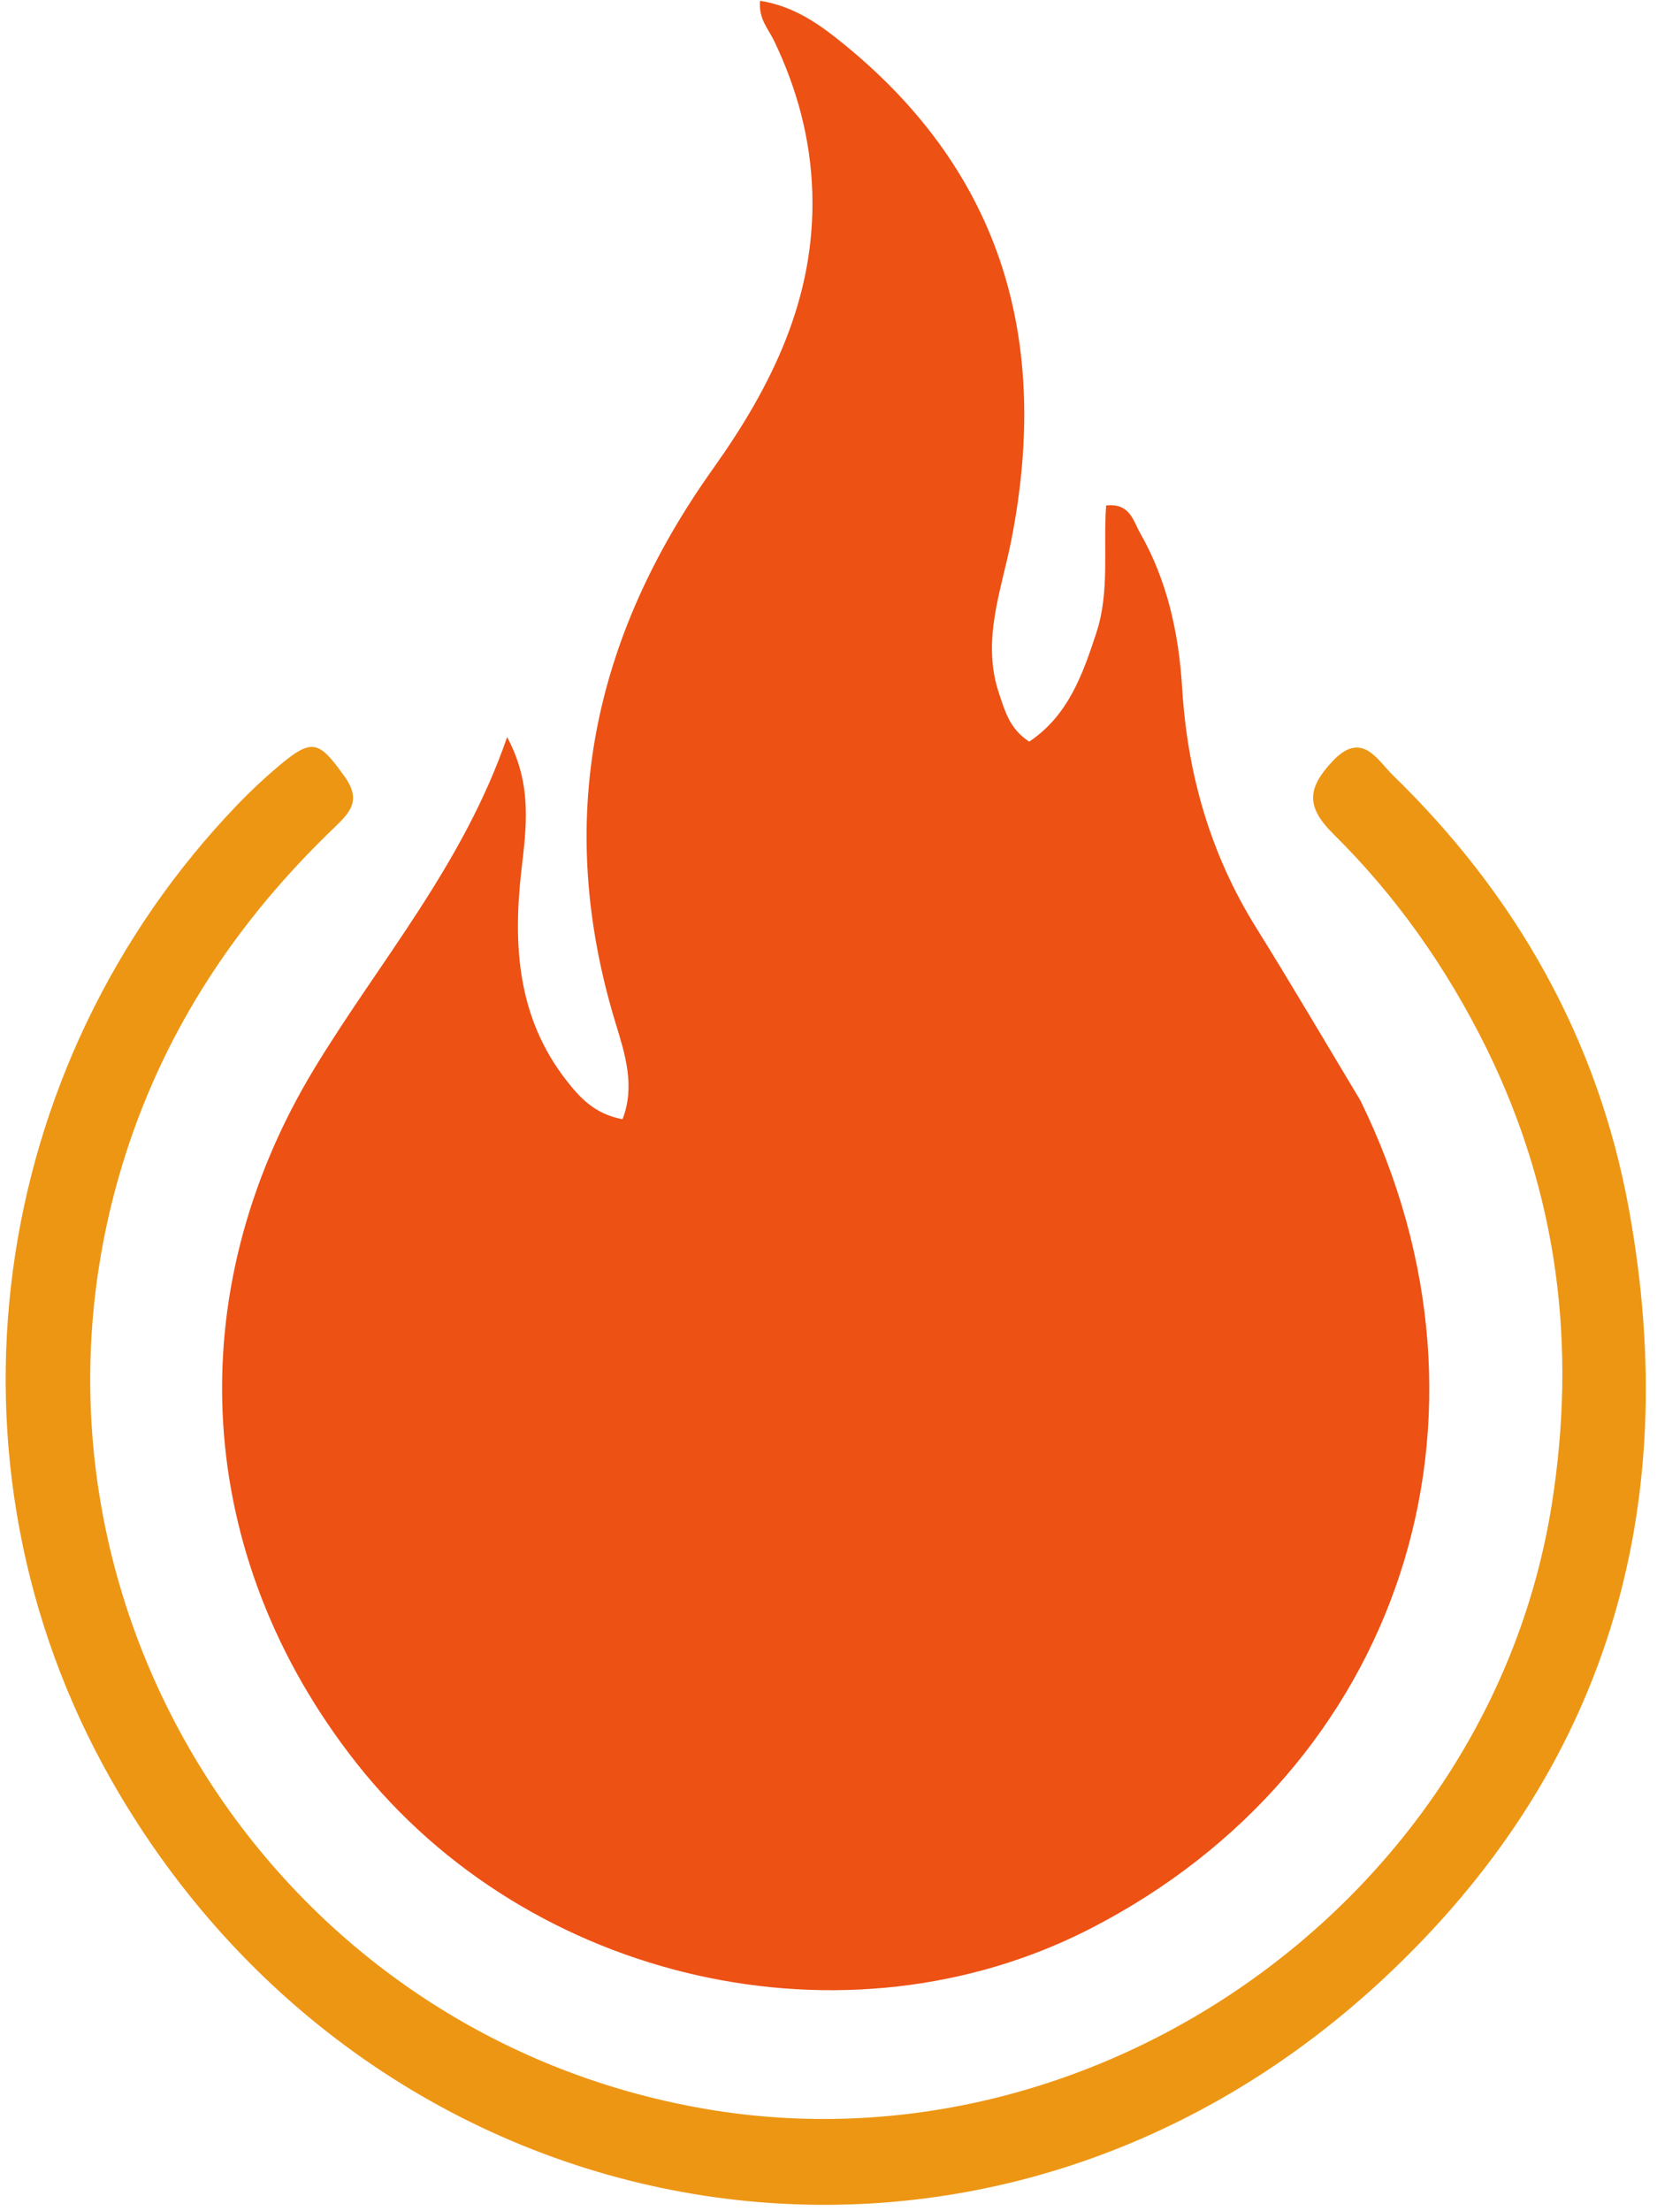 <svg width="57" height="75" viewBox="0 0 57 75" fill="none" xmlns="http://www.w3.org/2000/svg">
<path d="M46.158 37.329C51.432 48.095 47.518 60.001 37.008 65.405C28.718 69.668 17.963 67.245 12.09 59.793C6.568 52.785 6.03 43.874 10.678 36.22C12.882 32.59 15.714 29.335 17.206 25C18.074 26.618 17.855 28.078 17.689 29.529C17.4 32.066 17.56 34.512 19.205 36.628C19.661 37.216 20.168 37.784 21.121 37.96C21.563 36.831 21.195 35.712 20.891 34.718C18.797 27.866 20.088 21.657 24.19 15.901C26.181 13.105 27.669 10.114 27.56 6.534C27.504 4.71 27.046 3.018 26.266 1.389C26.075 0.989 25.726 0.633 25.789 0.027C26.965 0.213 27.833 0.847 28.648 1.511C34.046 5.912 35.625 11.615 34.318 18.292C33.979 20.025 33.283 21.733 33.905 23.549C34.103 24.126 34.253 24.718 34.919 25.154C36.24 24.273 36.737 22.873 37.201 21.452C37.658 20.053 37.424 18.583 37.53 17.144C38.339 17.055 38.448 17.668 38.679 18.072C39.608 19.696 39.996 21.494 40.108 23.328C40.287 26.249 41.06 28.956 42.61 31.448C43.801 33.361 44.943 35.306 46.158 37.329Z" fill="#ED5114"/>
<path d="M50.434 35.553C49.064 32.783 47.347 30.369 45.234 28.281C44.284 27.341 44.377 26.716 45.2 25.83C46.204 24.748 46.734 25.782 47.247 26.28C51.439 30.353 54.215 35.247 55.266 41.006C57.121 51.179 54.518 60.074 46.902 67.146C33.189 79.882 12.672 76.048 3.769 60.36C-2.334 49.605 -0.454 36.12 8.084 27.263C8.507 26.825 8.954 26.406 9.419 26.012C10.591 25.019 10.812 25.107 11.691 26.336C12.277 27.156 11.871 27.562 11.318 28.093C8.079 31.201 5.647 34.832 4.267 39.133C-0.387 53.639 8.904 68.946 23.933 71.527C37.267 73.816 50.55 64.337 52.653 51.004C53.493 45.673 52.879 40.53 50.434 35.553Z" fill="#ED9614"/>
</svg>
